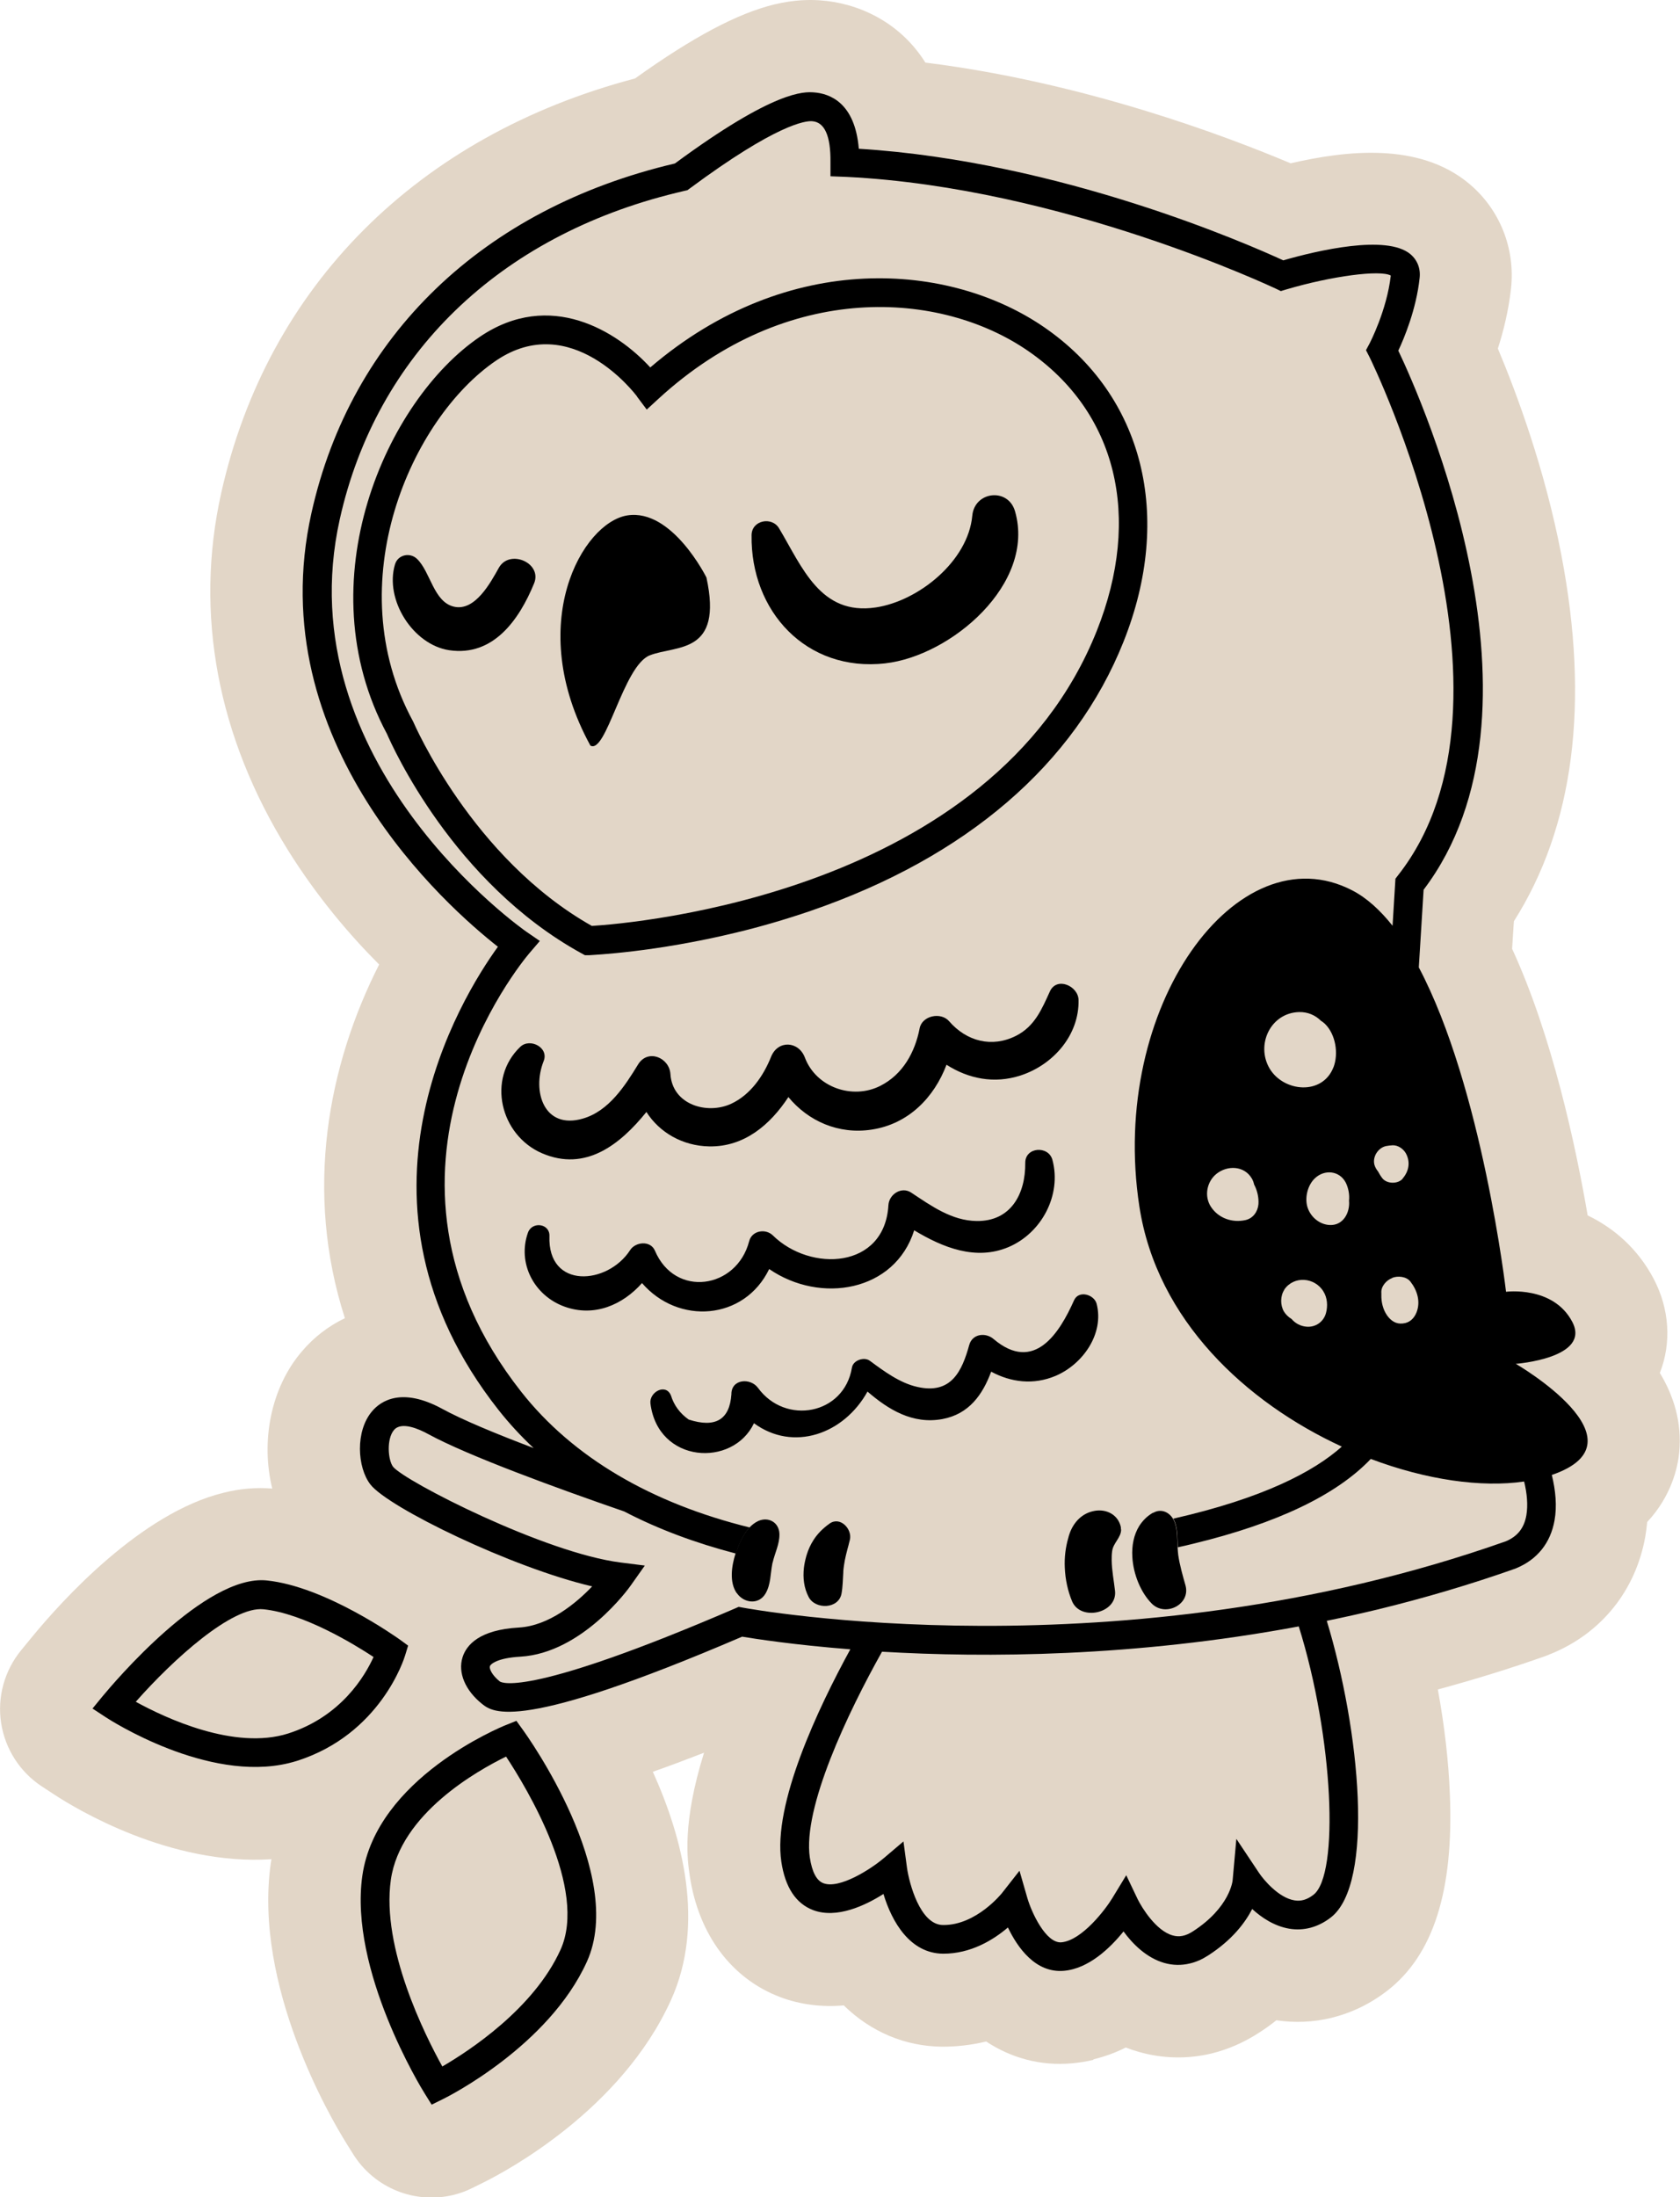 <?xml version="1.0" encoding="UTF-8"?>
<svg id="Layer_2" data-name="Layer 2" xmlns="http://www.w3.org/2000/svg" viewBox="0 0 104.97 137.23">
  <g id="Layer_1-2" data-name="Layer 1">
    <g>
      <path d="m68.32,128.62c.69-.17,1.37-.41,2.02-.74.28.11.55.2.84.28,1.48.42,3.04.45,4.53.09,1.02-.25,2-.68,2.92-1.27.39-.25.77-.52,1.12-.8,1.15.17,2.31.12,3.43-.15,1.26-.31,2.43-.87,3.49-1.69,2.89-2.23,4.17-6.25,3.92-12.3-.08-2.05-.34-4.29-.75-6.52,2.31-.63,4.59-1.33,6.78-2.11.05-.02.1-.04.15-.06l.04-.02s.08-.03.13-.05c3.13-1.29,5.26-3.95,5.86-7.3.05-.3.09-.61.12-.92,1.52-1.63,1.91-3.41,2-4.34.18-1.86-.33-3.52-1.21-4.97.74-1.88.6-4-.38-5.87-.99-1.88-2.47-3.17-4.13-3.97-.74-4.32-2.22-11.23-4.72-16.65l.11-1.72c3.75-5.91,4.75-13.61,2.96-22.91-1.02-5.31-2.77-10.03-3.96-12.86.35-1.09.67-2.38.82-3.74.28-2.5-.7-4.96-2.62-6.56-3.15-2.63-7.76-2.05-11.15-1.27-4.05-1.71-12.92-5.06-22.82-6.29C56.19,1.31,53.53.17,51.22.02c-.61-.04-1.56-.05-2.85.26h0c-2.29.56-5.07,2.03-8.69,4.62-13.58,3.58-22.98,12.98-25.86,25.9-1.68,7.53-.23,15.24,4.18,22.31,1.81,2.9,3.85,5.29,5.69,7.13-3.21,6.32-4.69,14.17-2.14,22.09-1.03.49-1.95,1.2-2.7,2.09-1.94,2.27-2.56,5.61-1.84,8.55-.99-.08-2,0-3.03.26-5.16,1.25-10.13,6.75-12.02,9.06l-.64.78c-1.04,1.27-1.5,2.92-1.25,4.54.25,1.62,1.17,3.06,2.54,3.96l.84.55c1.24.81,7.16,4.42,13.51,4-.01.08-.03.17-.04.25-1.09,7.66,3.73,15.9,4.71,17.47l.43.69c1.34,2.15,3.89,3.14,6.26,2.56.41-.1.81-.24,1.2-.44l.73-.36c1.4-.7,8.56-4.51,11.67-11.36,2.16-4.75.72-10.18-1.13-14.27,1-.35,2.06-.75,3.2-1.19-1.38,4.42-1.04,6.71-.89,7.7.55,3.66,2.61,6.42,5.67,7.57,1.23.46,2.57.63,3.95.51,1.68,1.64,3.81,2.56,6.16,2.58.89,0,1.79-.1,2.67-.31.02,0,.04-.01.06-.02,1.59,1.05,3.42,1.54,5.35,1.37.45-.04.91-.11,1.36-.22Zm-1.86-5.53c.18-.02.36-.05.54-.1-.02,0-.03.01-.05.01-.16.04-.33.07-.49.08Zm-11.28-4.79s0,0,0,0c0,0,0,0,0,0h0Zm-.49.29c-.06.03-.11.06-.17.09.06-.03.12-.06.17-.09Zm-.54.28c-.07.03-.15.07-.22.1.07-.03.15-.06.22-.1Zm-3.81-10.08c.24-.6.5-1.2.76-1.78-.26.58-.52,1.18-.76,1.78-.24.6-.47,1.2-.67,1.8.2-.6.43-1.2.67-1.8ZM31.11,14.95c.3-.2.6-.41.91-.6-.31.19-.61.4-.91.6Zm-4.66,3.91c.25-.26.49-.53.76-.78-.26.25-.51.52-.76.78Zm1.44-1.4c.27-.24.53-.49.81-.72-.28.23-.54.48-.81.72Zm1.56-1.31c.28-.22.56-.45.86-.66-.29.21-.57.44-.86.66Zm39.26,105.96c.09-.07.17-.14.26-.21-.08.07-.17.14-.26.21Zm-1.51.82c.11-.04.22-.07.33-.12-.11.05-.22.08-.33.12Zm.54-.21c.1-.05.2-.1.3-.15-.1.06-.2.11-.3.15Zm.5-.28c.09-.06.19-.12.28-.18-.09.06-.18.13-.28.18Zm1.29-1.06c.09-.09.17-.17.25-.26-.08.09-.16.17-.25.26Zm-.39.38c.09-.08.17-.15.25-.23-.08.08-.16.16-.25.23Zm1.07-1.12c-.1.12-.2.24-.31.37.11-.13.22-.25.31-.37h0ZM43.4,9.33c.3-.21.6-.42.88-.61-.28.19-.58.39-.88.61Zm.9-.62c.29-.2.56-.37.83-.54-.27.17-.54.35-.83.54Zm1.02-.67c.24-.15.48-.3.7-.43-.22.13-.46.28-.7.43Zm.75-.46c.24-.14.46-.27.67-.39-.21.12-.43.25-.67.39Zm29.42,114.56c-.19.12-.37.22-.56.31.19-.08.38-.19.56-.31.19-.12.36-.24.53-.37-.17.12-.34.25-.53.37ZM46.9,7.1c.19-.11.38-.21.55-.3-.17.09-.36.19-.55.3Zm.6-.32c.19-.1.36-.18.53-.26-.17.08-.34.16-.53.26Zm.65-.32c.15-.07.29-.13.42-.19-.13.06-.28.12-.42.19Zm.47-.21c.15-.06.28-.11.41-.16-.13.05-.26.1-.41.16Zm.5-.19c.11-.04.22-.07.32-.1-.1.03-.21.06-.32.1Zm.99-.26s.02,0,.04,0c-.01,0-.02,0-.04,0Zm.28-.03s.05,0,.08,0c-.03,0-.05,0-.08,0Zm.23,0s.04,0,.06,0c-.02,0-.04,0-.06,0Zm30.58,114.73c-.22,0-.44,0-.66-.04.22.04.44.05.66.04Zm.21-.03c.15-.02.3-.03.44-.07-.02,0-.03.01-.05.02-.13.03-.26.04-.39.05Zm1.14-.34c.2-.1.39-.22.58-.37-.19.15-.38.27-.58.37Zm-.63.25c.2-.06.39-.13.59-.23-.19.1-.39.17-.59.23Zm4.18-19.87c-1.08.26-2.16.5-3.22.72,1.07-.22,2.15-.46,3.23-.72h0Zm8.63-2.56l-.04.02.04-.02c.33-.13.62-.3.89-.49-.26.19-.56.36-.89.49Zm-.04-12.76s.02,0,.04,0c-.02,0-.04,0-.04,0Zm.07,0s.06,0,.1,0c-.04,0-.07,0-.1,0Zm.15-.02s.11-.01.17-.02c-.06,0-.12.01-.17.02Zm.22-.03c.08-.01.17-.02.26-.04-.09.01-.18.03-.26.04Zm.34-.05c.07-.01.15-.03.23-.04-.08.01-.15.03-.23.04Zm.34-.06c.08-.02.16-.03.25-.05-.09.02-.17.04-.25.05Zm.35-.08c.11-.03.22-.06.33-.09-.1.03-.2.06-.3.08-.01,0-.02,0-.04,0Zm1.76-.75c-.08.06-.16.12-.25.18.09-.05.17-.11.25-.18Zm-.3.21c-.1.06-.2.11-.3.16.11-.05.21-.1.3-.16Zm-.37.19c-.11.05-.22.09-.33.14.11-.04.23-.09.33-.14Zm-.33.14c-.12.04-.23.08-.35.11.12-.03.24-.07.35-.11Zm-8.28-24.3c.37.7.72,1.45,1.05,2.23-.33-.78-.68-1.53-1.05-2.23l.3-4.85-.3,4.85Zm9.31,23.75c.08-.07.15-.14.21-.22-.06.08-.13.15-.21.22Zm.25-.27c.06-.08.11-.16.15-.25-.04.09-.09.17-.15.25Zm.22-.54c0,.09-.03.18-.06.26.03-.08.05-.17.06-.26Zm0-.05c0-.1,0-.2-.03-.31.02.11.03.21.03.31Zm-.19-.75c.07.13.11.25.14.36-.03-.12-.07-.24-.14-.36Zm-5.92-44.33c.11.85.2,1.72.26,2.58-.06-.87-.15-1.73-.26-2.58-.11-.85-.25-1.7-.41-2.53.16.83.3,1.67.41,2.53Zm-.67-3.75c-.18-.81-.37-1.6-.57-2.37-.61-2.3-1.32-4.38-1.97-6.08-.75-1.98-1.42-3.44-1.74-4.12.14-.3.33-.73.53-1.27-.2.53-.39.97-.53,1.27.33.69.99,2.14,1.74,4.12.64,1.7,1.35,3.78,1.97,6.08.2.77.4,1.56.57,2.37Zm-6.08-19.18c.13,0,.25,0,.37,0-.12,0-.25,0-.37,0Zm.49,0c.16,0,.31.02.46.03-.15-.02-.3-.03-.46-.03Zm2.06.58c-.09-.07-.18-.13-.29-.19.1.06.2.12.29.19Zm-1.49-.54c.11.01.22.03.33.05-.11-.02-.21-.04-.33-.05Zm.47.08c.09.02.18.04.26.07-.08-.03-.17-.05-.26-.07Zm.39.11c.08.03.16.06.24.1-.08-.04-.15-.07-.24-.1Zm-2.1-.24c-.11,0-.23,0-.34.02.11,0,.23-.01.34-.02Zm-.53.03c-.12,0-.24.02-.36.03.12-.01.24-.02.36-.03Zm-.53.05c-.17.02-.34.04-.51.07.17-.03.34-.05.51-.07Zm-.53.07c-.18.03-.36.06-.53.09.18-.03.35-.06.53-.09Zm-.7.12c-.12.02-.24.04-.36.07.12-.02.24-.05.36-.07Zm-.55.11c-.11.02-.23.05-.34.07.11-.02.23-.05.34-.07Zm-.52.11c-.13.03-.25.06-.37.09.12-.03.24-.06.37-.09Zm-.49.11s-.07.02-.1.03c.03,0,.05-.01.08-.02,0,0,.02,0,.03,0Zm-.82.21c.05-.01.11-.03.16-.04-.06.01-.11.03-.16.04Zm-30.95-10.24c-.09.02-.18.04-.28.07.09-.03.17-.05.25-.07.01,0,.02,0,.04,0Zm-7.9,4.41c.1-.02.19-.05.29-.07.35-.26.68-.49,1-.72-.32.23-.65.46-1,.72-.44.1-.86.23-1.28.34.33-.09.65-.19.99-.27Zm-3.13.93c.36-.12.72-.25,1.1-.37-.37.11-.73.24-1.1.37Zm-1,.34c-.36.13-.7.28-1.05.43.35-.14.69-.29,1.05-.43Zm-2,.82c-.34.15-.67.32-1.01.49.33-.16.66-.33,1.01-.49Zm-1.91.93c-.33.17-.64.36-.96.55.32-.18.63-.37.96-.55Zm-8.01,6.21c-.24.27-.47.56-.7.84.23-.28.46-.57.7-.84Zm-1.27,1.53c-.22.29-.43.6-.64.9.21-.3.42-.61.64-.9Zm-1.16,1.62c-.21.31-.39.64-.58.96.19-.32.38-.65.58-.96Zm1.8,30.59c-.39-.49-.78-1-1.17-1.54.38.54.77,1.05,1.17,1.54Zm-5.71-21.33c.15-.65.31-1.29.5-1.92-.19.63-.35,1.27-.5,1.92Zm15.46,68.84c.07-.05.14-.09.21-.14-.07.05-.14.09-.21.14Zm.54-.37c.07-.05.14-.1.2-.15-.07.05-.13.1-.2.15Zm-1.72.96s.05-.02.08-.04c-.03.01-.05.02-.08.04Zm.6-.27c.07-.03.14-.07.2-.11-.07.04-.13.08-.2.11Zm-1.32.47s.05,0,.08-.02c-.03,0-.05,0-.08.02Zm-1.17.15s-.03,0-.05,0c.18-.02.36-.04.57-.06-.19.01-.35.04-.52.06Zm-8.16-14.01s.03-.02.04-.03c-.01,0-.03.02-.04.03Zm.35-.2s.04-.02.06-.03c-.02,0-.04.02-.06.03Zm11.92,12.5c.06-.05.12-.1.18-.15-.06.05-.12.1-.18.15Zm.61-.54s-.09.08-.13.12c.04-.04.09-.08.13-.12Zm2.94,5.49c-.19.07-.37.13-.55.2.18-.06.36-.13.55-.2Zm-.83.3c-.19.07-.37.13-.54.19.18-.06.36-.12.54-.19Zm1.76-.64c-.22.08-.44.16-.65.24.21-.08.43-.16.65-.24Zm-11.45-42.11c.23-.43.45-.84.67-1.21-.22.37-.44.78-.67,1.21Zm1.84-3.04c-.25.35-.54.79-.85,1.3.31-.51.6-.95.85-1.3.08-.12.16-.23.23-.33-.1-.08-.21-.16-.32-.25-.69-.55-1.65-1.38-2.73-2.45,1.08,1.07,2.04,1.89,2.73,2.45.11.09.22.18.32.25-.07.1-.15.21-.23.33Zm11.75,44.32c-.26.11-.52.21-.77.31.25-.1.51-.2.77-.31Zm-.98.39c-.32.12-.62.24-.92.35.3-.11.61-.23.92-.35ZM20.2,29.35c.14-.43.28-.87.44-1.29-.16.42-.29.86-.44,1.29Zm.75-2.05c.15-.38.3-.75.47-1.12-.17.37-.32.75-.47,1.12Zm.86-1.88c.17-.35.34-.7.53-1.03-.19.34-.35.69-.53,1.03Zm4.22,49.71c.04.73.11,1.48.23,2.24-.12-.76-.19-1.5-.23-2.24Zm2.05,8.09c.38.8.82,1.6,1.32,2.41.5.81,1.07,1.62,1.71,2.43.33.42.68.83,1.05,1.23-.37-.4-.72-.81-1.05-1.23-.64-.81-1.21-1.62-1.71-2.43-.5-.81-.94-1.61-1.32-2.41-.76-1.6-1.28-3.17-1.61-4.71.33,1.54.85,3.11,1.61,4.71Zm-2.37,4.1c.05,0,.11.02.16.03-.06-.01-.11-.02-.16-.03Zm.38.08c.06.01.11.03.17.04-.06-.02-.11-.03-.17-.04Zm.42.12c.06.02.11.04.17.06-.06-.02-.11-.04-.17-.06Zm.46.18c.05.02.1.04.15.06-.05-.02-.1-.04-.15-.06Zm-2.38-.36s-.07.01-.1.02c.01,0,.02,0,.03-.01.02,0,.05,0,.07-.01Zm.92-.05c-.05,0-.1,0-.15-.01.05,0,.1,0,.15.01Zm-.33-.02s-.1,0-.14,0c.05,0,.09,0,.14,0Zm-.31.02s-.09.01-.13.02c.04,0,.09-.01.13-.02Zm-1.42.62s-.01.01-.02.02c0,0,.01-.01.02-.02Zm-7.49,10.79s.06,0,.09,0c-.03,0-.06,0-.09,0Zm-.59.1s-.07.02-.11.03c.02,0,.04-.01.06-.02.02,0,.03,0,.05,0Zm-8.98,7.12s0,0,0,0c0,0,0,0,0,0l-.64.78.64-.78Zm8.26-6.9s-.06.03-.1.04c.03-.01.06-.03.1-.04Zm-.75.32s-.02.01-.03.02c0,0,.02-.01.03-.02Zm-.69.37s-.05.03-.07.04c.02-.01.05-.03.07-.04Zm-.72.45s-.07.05-.11.07c.04-.02.07-.05.11-.07Zm-.73.52s-.07.06-.11.08c.04-.03.07-.06.11-.08Zm-.73.57s-.05.04-.08.06c.03-.02.05-.04.08-.06Zm-.69.58s-.02.01-.02.02c0,0,.02-.01.02-.02Zm-.62.56s-.06.05-.08.08c.03-.03.06-.05.08-.08Zm-.62.59s-.06.06-.09.09c.03-.03.06-.06.09-.09Zm-.59.59s-.05.05-.08.08c.03-.03.05-.05.08-.08Zm-.54.56s-.02.02-.03.04c.01-.01.02-.02.03-.04Zm-.45.48s-.02.03-.04.04c.01-.01.02-.03.04-.04Zm-.39.43s-.04.04-.05.06c.02-.02.03-.04.05-.06Zm-.33.38s-.03.04-.05.06c.02-.02.03-.04.05-.06Zm-.25.3s-.02.02-.03.04c.01-.01.02-.02.03-.04Zm31.37-.22s.01,0,.02,0c0,0-.01,0-.02,0,0,0,0,0,0,0Zm5.02-1.88c.23-.09.47-.19.71-.29-.24.1-.47.19-.71.29Zm3.39-1.41c-.4.17-.79.34-1.17.5.38-.16.77-.33,1.17-.5Zm-1.53.65c-.26.11-.52.22-.77.32.25-.1.51-.21.77-.32Zm4.44,14.96c-.14-.29-.25-.62-.34-.98-.04-.18-.08-.37-.11-.57-.13-.9-.06-1.95.16-3.07-.22,1.12-.3,2.17-.16,3.07.03.2.07.39.11.57.09.36.2.69.34.98.14.29.31.54.5.76-.19-.22-.36-.47-.5-.76Zm1.54,1.47c.17.07.35.11.53.14-.18-.03-.36-.07-.53-.14Zm1.08.17c-.12,0-.24,0-.37-.02.12.01.24.02.37.02Zm.22-.01c.11,0,.23-.02.34-.04-.11.02-.23.03-.34.04Zm.57-.08c.1-.02.2-.05.3-.07-.05.01-.09.03-.13.04-.05.01-.11.02-.16.03Zm.91-.27c-.08.03-.16.06-.25.09.08-.03.17-.06.25-.09Zm5.98,2.86c.07,0,.14-.03.2-.04-.07.01-.13.03-.2.04Zm.62-.11s0,0-.01,0c.18-.04.35-.09.51-.15-.16.06-.33.11-.5.15Zm2.79-1.48c-.1.08-.21.17-.32.25.11-.09.22-.17.32-.25Zm-.42.33c-.09.06-.18.13-.27.19.09-.06.19-.13.27-.19Zm-.39.27c-.13.09-.27.17-.41.25.14-.08.28-.16.41-.25Zm-.44.27c-.13.07-.27.14-.41.21.14-.07.28-.14.41-.21Zm-.55.27c-.12.05-.24.1-.36.15.12-.05.24-.09.36-.15Z" style="fill: #e2d6c7; stroke-width: 0px;"/>
      <g>
        <path d="m62.98,120.39c.6,1.25,1.72,2.85,3.49,2.7,1.56-.13,2.91-1.44,3.73-2.46.56.77,1.43,1.65,2.55,1.97.53.15,1.07.16,1.6.03.39-.09.77-.26,1.14-.5,1.49-.96,2.3-2.03,2.75-2.9.59.54,1.38,1.07,2.32,1.23.91.15,1.8-.09,2.59-.7,2.74-2.11,1.83-11.69-.25-18.53,1.07-.22,2.15-.46,3.23-.72,2.82-.69,5.7-1.53,8.58-2.55l.04-.02c1.3-.54,2.13-1.57,2.38-2.98.16-.88.07-1.87-.17-2.84,6.12-2.09-2.25-6.94-2.25-6.94,0,0,4.72-.35,3.53-2.62-1.19-2.27-4.14-1.88-4.14-1.88,0,0-1.48-12.76-5.45-20.26l.3-4.85c8.5-11.22-.09-30.54-1.58-33.67.37-.79,1.12-2.58,1.33-4.53.07-.6-.14-1.13-.58-1.5-1.49-1.24-5.82-.22-7.94.39-2.11-.97-13.91-6.19-26.52-6.97-.24-2.89-1.83-3.45-2.81-3.52-.61-.04-2.44-.16-8.68,4.44-11.97,2.81-20.24,10.74-22.71,21.83-3.2,14.34,8.5,24.62,11.65,27.09-2.31,3.19-10.2,15.94.03,28.92.67.85,1.4,1.64,2.2,2.39-2.35-.89-4.47-1.77-5.71-2.45-2.52-1.37-3.83-.5-4.38.15-1.06,1.24-.93,3.51-.11,4.57,1.11,1.44,8.84,5.2,13.86,6.37-1,1.05-2.7,2.46-4.58,2.57-2.47.14-3.28,1.09-3.52,1.86-.3.96.17,2.07,1.22,2.91.68.54,2.27,1.8,16.25-4.2.79.13,3.19.51,6.76.79-2.02,3.69-4.85,9.67-4.31,13.27.24,1.6.91,2.61,1.99,3.02,1.47.55,3.24-.28,4.39-1.01.53,1.76,1.67,3.71,3.72,3.73,1.74.01,3.16-.87,4.06-1.64Zm-7.78-4.32c-.79.67-2.75,1.93-3.75,1.55-.43-.16-.71-.7-.85-1.6-.46-3.11,2.39-9.08,4.51-12.86,6.44.38,15.75.34,26.04-1.58,2.17,6.94,2.54,15.51.92,16.76-.4.31-.78.42-1.19.35-.99-.16-1.93-1.29-2.21-1.71l-1.42-2.13-.23,2.56c0,.07-.18,1.73-2.49,3.22-.45.29-.85.37-1.26.25-1.04-.29-1.92-1.73-2.18-2.25l-.72-1.51-.87,1.43c-.41.68-1.89,2.64-3.18,2.76-.97.08-1.87-1.87-2.13-2.77l-.49-1.7-1.09,1.39s-1.6,2.02-3.68,2c-1.45,0-2.13-2.65-2.26-3.58l-.22-1.64-1.26,1.07Zm-9.05-15.71l-.25.11c-12.7,5.47-14.5,4.66-14.67,4.55-.5-.4-.67-.81-.62-.95.04-.14.47-.52,1.91-.6,3.86-.23,6.78-4.28,6.9-4.46l.87-1.23-1.5-.19c-4.74-.59-13.49-5.07-14.23-5.98-.32-.42-.42-1.74.06-2.3.46-.54,1.54-.07,2.14.26,2.45,1.34,8.04,3.38,12.24,4.83,2.11,1.1,4.45,1.97,6.98,2.63,0-.03.02-.06.03-.08.17-.51.43-1.12.83-1.55-6.12-1.51-11.03-4.36-14.27-8.47-10.83-13.75.04-26.85.51-27.4l.65-.76-.83-.57c-.15-.1-15.06-10.53-11.67-25.77,2.29-10.28,9.95-17.69,21.04-20.39.16-.04.33-.08.5-.12l.18-.04.15-.11c5.41-4.01,7.22-4.23,7.64-4.2.78.05,1.17.91,1.15,2.57v.87s1.03.04,1.03.04c13.49.67,26.66,6.92,26.8,6.98l.31.15.33-.1c2.84-.84,5.88-1.24,6.54-.87-.25,2.19-1.32,4.23-1.33,4.25l-.22.41.21.41c.11.21,10.47,21.34,1.8,32.38l-.17.22-.18,2.94c-.77-.97-1.61-1.74-2.52-2.21-7.15-3.71-15.22,7.23-13.3,19.74,1.09,7.11,6.68,12.25,12.65,15-1.75,1.56-4.9,3.22-10.53,4.5.04.07.07.13.1.21.18.49.15,1.05.18,1.58.33-.07.67-.15.99-.23,5.24-1.27,8.94-3.05,11.07-5.29,3.47,1.31,6.92,1.8,9.58,1.41.18.73.25,1.47.14,2.11-.14.8-.55,1.31-1.27,1.62-24.1,8.52-47.44,4.19-47.67,4.15l-.27-.05Zm40.84-20.55c.35-.14.89-.09,1.14.24.42.54.64,1.24.38,1.91-.15.38-.43.66-.86.7-.43.05-.74-.17-.98-.5-.26-.37-.37-.84-.36-1.28,0-.03,0-.05,0-.07,0-.02,0-.04,0-.05-.04-.41.32-.81.68-.94Zm-8.36-4.6c-.04.46-.33.88-.8.99-.83.19-1.7-.11-2.17-.83-.43-.66-.26-1.56.34-2.05.68-.55,1.74-.53,2.22.29.07.12.11.24.14.37.2.38.3.82.27,1.24Zm1.61,5.34c.6-.89,1.91-.78,2.45.11.25.4.28.91.16,1.35-.15.55-.65.9-1.22.85-.37-.03-.7-.21-.93-.48-.2-.12-.37-.29-.48-.47-.23-.4-.23-.97.03-1.36Zm2.86-4.04c-.68-.02-1.27-.55-1.43-1.2-.14-.57.05-1.31.49-1.72.6-.57,1.54-.48,1.93.28.16.33.24.73.2,1.12.07.73-.35,1.55-1.19,1.52Zm.22-9.86c-.68,1.78-3.11,1.56-3.99.09-.88-1.49.06-3.49,1.85-3.53.54-.01,1.01.2,1.35.54.09.06.18.12.25.19.67.65.87,1.85.54,2.72Zm4.32,6.97c-.3.34-.97.33-1.26-.02-.11-.14-.2-.29-.28-.44-.09-.11-.17-.24-.22-.4-.14-.5.22-1.07.72-1.18.14-.03.28-.04.42-.05.33-.01.66.22.82.5.3.55.19,1.13-.21,1.59Z" style="stroke-width: 0px;"/>
        <path d="m70.04,95.52c0-.07,0-.13-.02-.2-.19-.73-.89-1.08-1.61-.96-.78.13-1.32.69-1.58,1.42-.03.09-.06.18-.08.27-.17.58-.25,1.22-.22,1.85.03.74.19,1.48.46,2.12.54,1.25,2.82.74,2.68-.65-.07-.64-.2-1.27-.21-1.91,0-.19,0-.39.03-.58.06-.51.56-.84.56-1.35Z" style="stroke-width: 0px;"/>
        <path d="m72.04,94.48c-.37.21-.65.5-.86.83-.34.55-.47,1.23-.43,1.92.06,1.11.54,2.25,1.22,2.93.84.84,2.44.06,2.1-1.15-.17-.6-.36-1.26-.45-1.88-.02-.15-.03-.31-.04-.47-.03-.53,0-1.09-.18-1.58-.03-.07-.06-.14-.1-.21-.25-.43-.76-.67-1.25-.38Z" style="stroke-width: 0px;"/>
        <path d="m53.03,96.45c.02-.09.05-.18.07-.27.17-.67-.6-1.5-1.27-1.02-.42.3-.76.64-1.01,1.04-.18.28-.32.59-.43.95-.07.25-.13.51-.16.77-.07.63,0,1.26.3,1.83.42.79,1.87.75,2.05-.22.08-.44.08-.87.11-1.3,0-.15.02-.29.04-.44.06-.44.18-.89.3-1.33Z" style="stroke-width: 0px;"/>
        <path d="m46.04,99.5c.42.62,1.36.76,1.79.03.34-.58.3-1.24.43-1.88,0-.02.01-.05.02-.07.13-.57.43-1.15.42-1.74,0-.02,0-.03,0-.05-.03-.71-.68-1.07-1.31-.8-.22.1-.41.25-.58.43-.4.43-.65,1.04-.83,1.55,0,.03-.02.06-.03.08-.24.76-.39,1.77.08,2.45Z" style="stroke-width: 0px;"/>
        <path d="m36.33,59.54l.22.12h.25c.21-.02,4.07-.17,9.22-1.42,1.46-.35,3.02-.8,4.63-1.35,9.74-3.35,16.5-9.16,19.55-16.81,3.13-7.85,1.24-15.37-4.94-19.63-5.87-4.05-15.97-4.91-24.63,2.5-2.08-2.27-6.26-4.88-10.64-1.92-5.87,3.97-10.91,15.32-5.81,24.81.33.76,4.14,9.3,12.15,13.7Zm3.48-34.76l.6.8.74-.68c8.08-7.41,17.64-6.74,23.09-2.98,5.53,3.81,7.13,10.35,4.29,17.48-6.54,16.4-28.95,18.27-31.55,18.43-7.5-4.23-11.11-12.65-11.15-12.73l-.04-.08c-4.66-8.61-.1-18.9,5.21-22.5,4.67-3.16,8.65,2.03,8.81,2.25Z" style="stroke-width: 0px;"/>
        <path d="m36.88,46.56c.99.61,2.06-4.98,3.72-5.63,1.66-.65,4.59-.03,3.54-4.86,0,0-2.14-4.32-4.94-3.88-2.8.44-6.46,6.78-2.32,14.36Z" style="stroke-width: 0px;"/>
        <path d="m55.31,41.43c4.11-.46,9.42-4.97,8.11-9.5-.43-1.49-2.53-1.25-2.67.28-.26,2.83-3.35,5.33-6.04,5.73-3.45.51-4.58-2.51-6.03-4.94-.45-.76-1.71-.51-1.72.42-.07,4.76,3.42,8.57,8.36,8.01Z" style="stroke-width: 0px;"/>
        <path d="m31.17,35.46c-.52.93-1.49,2.74-2.81,2.43-1.27-.3-1.46-2.17-2.3-2.98-.44-.43-1.2-.27-1.38.34-.66,2.2,1.12,5.02,3.39,5.36,2.77.41,4.38-1.93,5.3-4.17.53-1.28-1.53-2.17-2.2-.98Z" style="stroke-width: 0px;"/>
        <path d="m33.87,72.03c2.72,1.17,4.88-.55,6.52-2.58.81,1.28,2.26,2.12,3.92,2.15,2.2.04,3.82-1.36,4.95-3.08,1.24,1.5,3.13,2.35,5.21,2.03,2.3-.35,3.9-2.01,4.67-4.05,1.36.87,2.97,1.21,4.63.67,2.05-.67,3.67-2.53,3.62-4.72-.02-.87-1.36-1.47-1.79-.53-.51,1.12-.95,2.18-2.11,2.77-1.5.76-3.09.36-4.19-.91-.51-.59-1.69-.35-1.84.45-.29,1.49-1.05,2.88-2.46,3.59-1.74.88-4.01.09-4.71-1.77-.39-1.03-1.68-1.11-2.11-.05-.48,1.2-1.29,2.38-2.5,2.94-1.5.69-3.67.06-3.79-1.86-.07-1.03-1.41-1.59-2.02-.6-.82,1.34-1.83,2.91-3.44,3.38-2.44.72-3.21-1.71-2.46-3.59.34-.85-.86-1.46-1.46-.89-2.1,2-1.26,5.52,1.36,6.65Z" style="stroke-width: 0px;"/>
        <path d="m40.1,80.12c2.27,2.65,6.41,2.35,7.96-.86,3.22,2.21,7.86,1.4,9.06-2.42,1.79,1.08,3.85,1.91,5.89,1.05,2.08-.88,3.33-3.26,2.75-5.44-.24-.92-1.71-.82-1.7.18.02,1.94-.9,3.66-3.04,3.63-1.55-.02-2.83-.94-4.08-1.77-.61-.41-1.39.1-1.43.78-.23,3.99-4.87,4.2-7.22,1.89-.46-.45-1.31-.3-1.48.36-.77,2.98-4.63,3.57-5.89.59-.28-.65-1.22-.55-1.55-.03-1.4,2.17-5.16,2.47-5.04-.88.03-.79-1.08-.93-1.34-.22-.68,1.9.37,3.94,2.29,4.63,1.86.67,3.64-.12,4.84-1.48Z" style="stroke-width: 0px;"/>
        <path d="m54.2,86.91c1.31,1.13,2.82,2.06,4.68,1.72,1.67-.31,2.52-1.53,3.05-2.96,1.23.66,2.63.85,4.03.26,1.71-.73,3.04-2.64,2.56-4.5-.15-.58-1.12-.87-1.41-.22-.9,2.02-2.48,4.58-5.03,2.42-.49-.42-1.32-.34-1.52.37-.45,1.63-1.12,3.11-3.25,2.62-1.08-.24-2.08-.98-2.96-1.63-.36-.27-1.05-.03-1.12.43-.49,2.94-4.16,3.61-5.87,1.26-.47-.64-1.67-.56-1.66.4-.11,1.59-1,2.12-2.67,1.58-.55-.39-.92-.89-1.11-1.51-.33-.78-1.36-.2-1.28.5.47,3.76,5.15,4.02,6.47,1.24,2.45,1.8,5.62.69,7.1-1.99Z" style="stroke-width: 0px;"/>
        <path d="m32.26,107.48l-.65.26c-.33.13-8.1,3.33-8.97,9.41-.84,5.9,3.7,13.3,3.9,13.61l.43.69.73-.36c.27-.13,6.58-3.3,8.97-8.57,2.47-5.45-3.73-14.11-4-14.48l-.41-.57Zm-4.62,21.59c-1.09-1.96-3.82-7.41-3.22-11.66.59-4.13,5.42-6.83,7.2-7.7,1.3,1.97,5.12,8.29,3.4,12.07-1.67,3.68-5.72,6.32-7.39,7.29Z" style="stroke-width: 0px;"/>
        <path d="m25.31,103.4l.19-.62-.52-.38c-.19-.13-4.64-3.31-8.31-3.69-3.85-.4-9.6,6.44-10.25,7.22l-.64.78.84.55c.26.17,6.34,4.09,11.42,2.86.17-.04.34-.09.51-.14,5.22-1.66,6.7-6.38,6.76-6.58Zm-16.82,2.88c2.31-2.62,6.01-5.98,7.98-5.77,2.49.26,5.61,2.15,6.87,2.98-.53,1.17-2.02,3.72-5.34,4.78-3.35,1.06-7.67-.97-9.51-1.98Z" style="stroke-width: 0px;"/>
      </g>
    </g>
  </g>
</svg>
